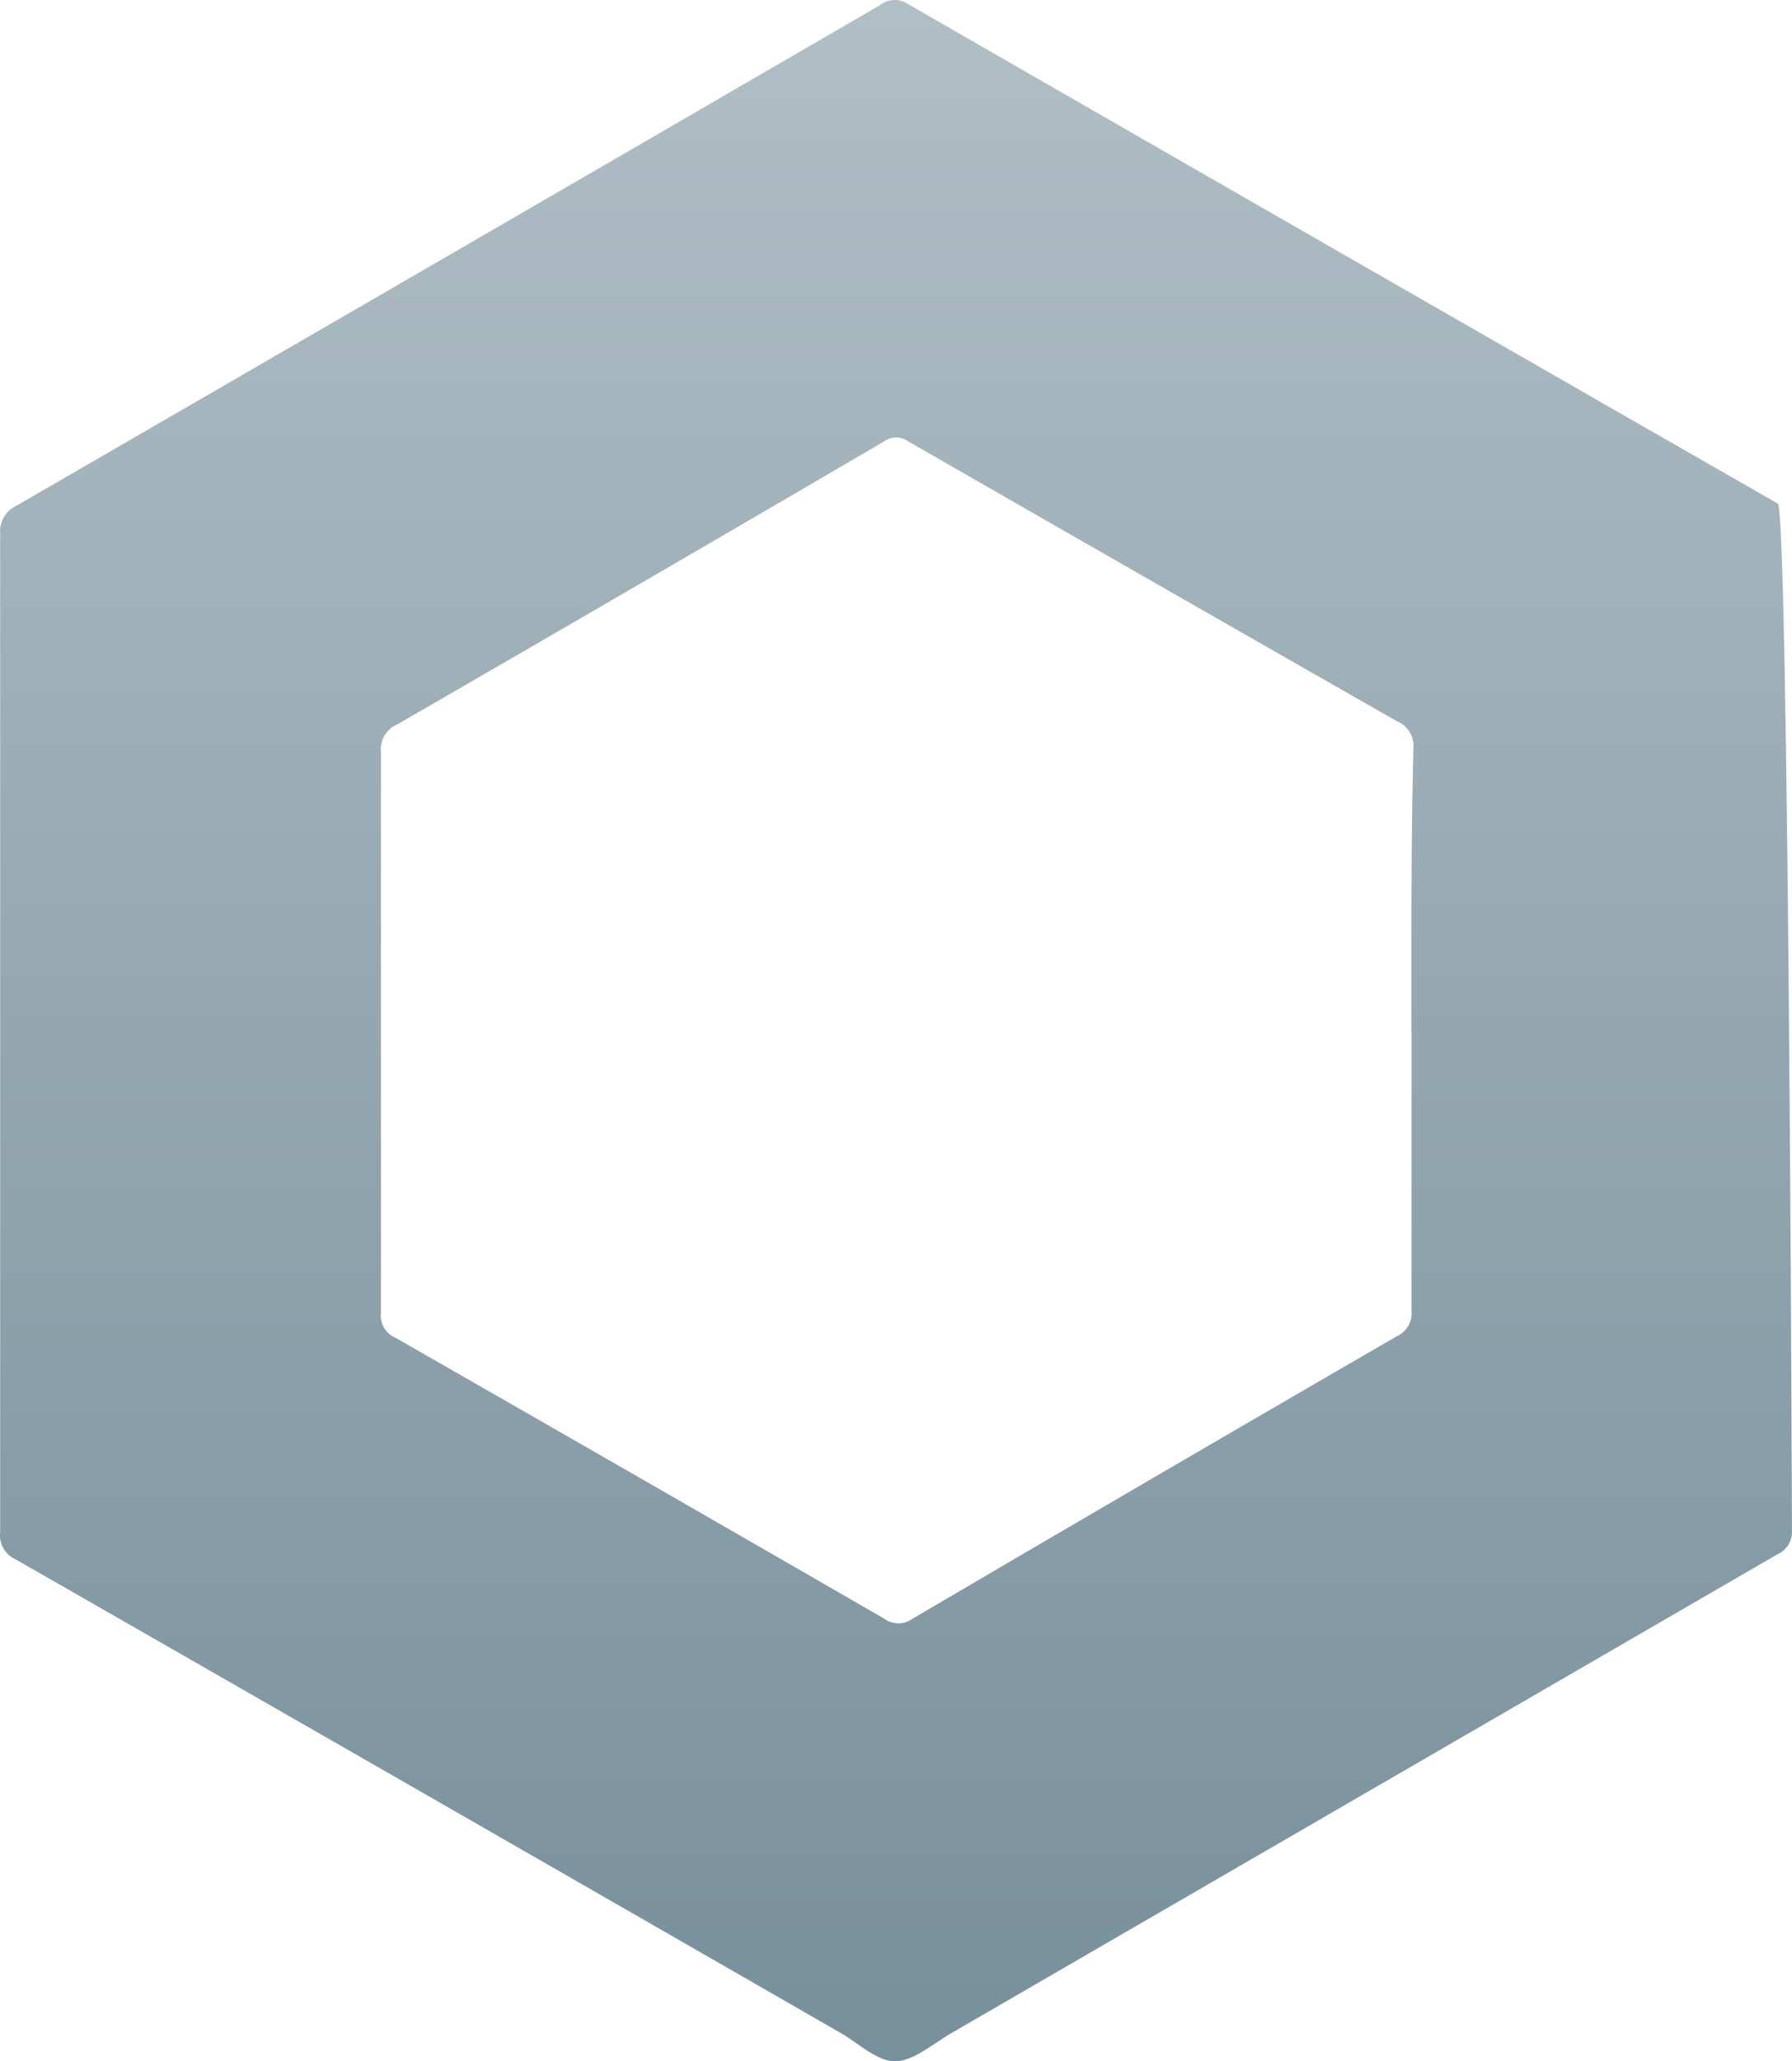<svg xmlns="http://www.w3.org/2000/svg" xmlns:xlink="http://www.w3.org/1999/xlink" width="65.003" height="74.738" viewBox="0 0 65.003 74.738">
  <defs>
    <linearGradient id="linear-gradient" x1="0.5" x2="0.5" y2="1" gradientUnits="objectBoundingBox">
      <stop offset="0" stop-color="#b0bec5"/>
      <stop offset="1" stop-color="#78909c"/>
    </linearGradient>
  </defs>
  <path id="Логотипы_партнеров_Logo_Chainlink" d="M84.037,30.939Q68.259,21.9,52.5,12.834a.869.869,0,0,0-1.034.035Q35.824,21.951,20.147,31.016a1.028,1.028,0,0,0-.591,1.028q0,9.047,0,18.094V68.232a.957.957,0,0,0,.561.987Q35.092,77.792,50.042,86.39c.656.378,1.318,1.028,1.974,1.028s1.377-.632,2.045-1.022L84.025,69.035a.892.892,0,0,0,.526-.88C84.511,56.029,84.358,31.089,84.037,30.939ZM70.753,50.055V60.2a.928.928,0,0,1-.544.934q-8.793,5.094-17.562,10.24a.869.869,0,0,1-1.016,0q-8.864-5.117-17.763-10.205a.863.863,0,0,1-.5-.886V39.927a.975.975,0,0,1,.591-.981q8.864-5.117,17.656-10.258a.745.745,0,0,1,.886,0q8.864,5.088,17.727,10.146a.963.963,0,0,1,.591.981c-.083,3.421-.071,6.825-.071,10.235Z" transform="translate(-19.55 -12.68)" fill="url(#linear-gradient)"/>
</svg>
